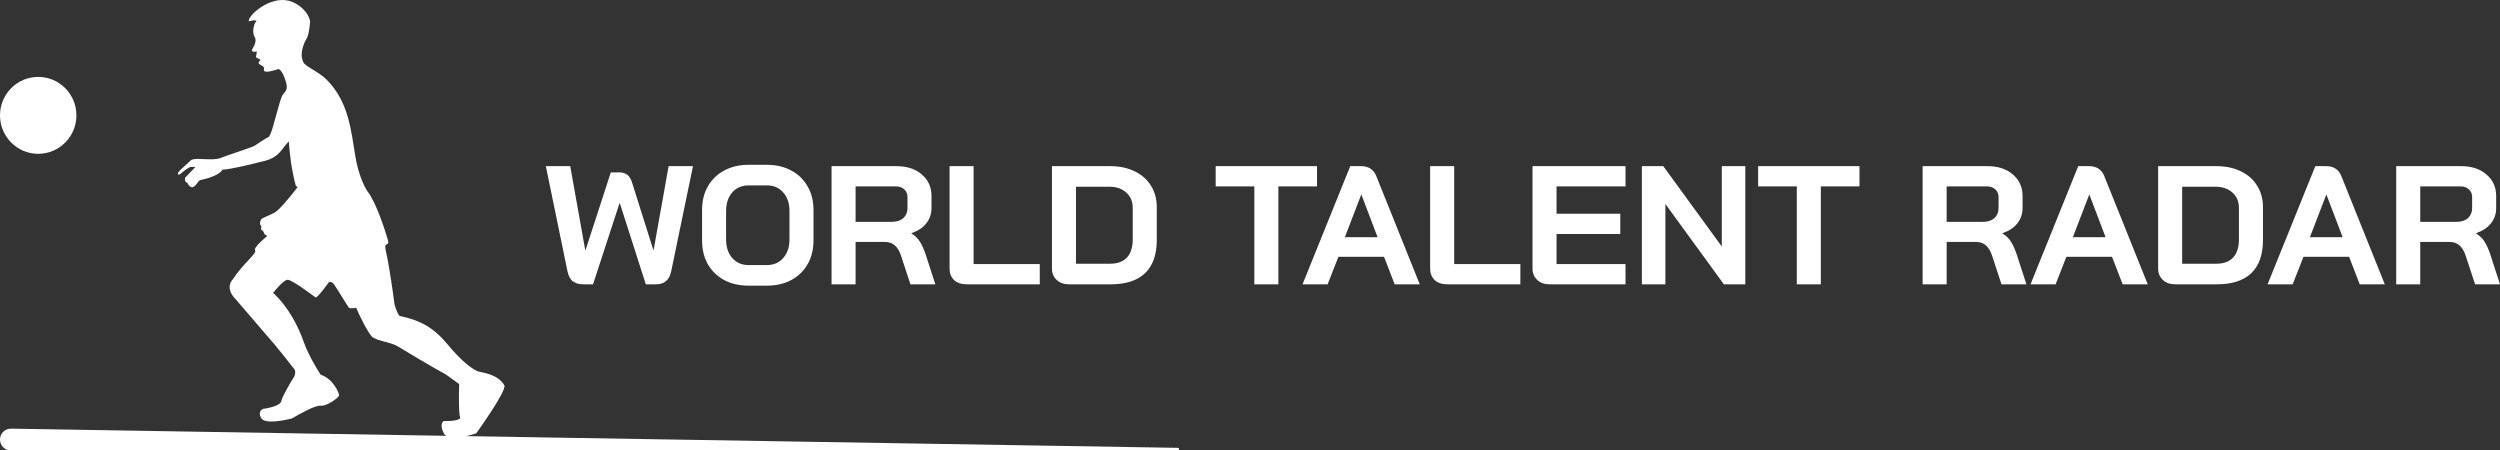 <svg width="333" height="60" viewBox="0 0 333 60" fill="none" xmlns="http://www.w3.org/2000/svg">
<rect x="0" y="0" width="333" height="60" fill="#333333" stroke="none"/>
<g clip-path="url(#clip0_1_128)">
<path d="M77.648 37.869C77.122 37.869 76.681 37.742 76.326 37.487C75.97 37.232 75.723 36.775 75.584 36.115L72.707 22.131H75.955L77.95 33.305H77.996L81.359 22.963H82.519C82.906 22.963 83.238 23.06 83.516 23.255C83.81 23.45 84.034 23.802 84.189 24.312L87.019 33.282H87.065L89.06 22.131H92.307L89.408 36.115C89.284 36.715 89.052 37.157 88.712 37.442C88.387 37.727 87.939 37.869 87.367 37.869H86.021L82.565 27.077H82.519L78.993 37.869H77.648ZM99.708 38.049C98.487 38.049 97.404 37.801 96.461 37.307C95.533 36.797 94.807 36.093 94.281 35.194C93.77 34.279 93.515 33.222 93.515 32.023V27.977C93.515 26.777 93.77 25.728 94.281 24.829C94.807 23.915 95.533 23.21 96.461 22.716C97.404 22.206 98.487 21.951 99.708 21.951H102.167C103.389 21.951 104.463 22.206 105.391 22.716C106.334 23.21 107.061 23.915 107.571 24.829C108.097 25.728 108.36 26.777 108.36 27.977V32.023C108.36 33.222 108.097 34.279 107.571 35.194C107.061 36.093 106.334 36.797 105.391 37.307C104.463 37.801 103.389 38.049 102.167 38.049H99.708ZM102.167 35.306C103.064 35.306 103.783 34.991 104.324 34.362C104.881 33.732 105.159 32.908 105.159 31.889V28.111C105.159 27.092 104.881 26.268 104.324 25.638C103.783 25.009 103.064 24.694 102.167 24.694H99.708C98.811 24.694 98.085 25.009 97.528 25.638C96.987 26.268 96.716 27.092 96.716 28.111V31.889C96.716 32.908 96.987 33.732 97.528 34.362C98.085 34.991 98.811 35.306 99.708 35.306H102.167ZM110.764 22.131H119.392C120.799 22.131 121.928 22.498 122.779 23.233C123.645 23.967 124.077 24.934 124.077 26.133V27.707C124.077 28.486 123.845 29.168 123.382 29.753C122.933 30.322 122.276 30.757 121.41 31.057V31.102C121.905 31.416 122.276 31.776 122.523 32.181C122.786 32.586 123.041 33.148 123.289 33.867L124.588 37.869H121.271L120.042 34.137C119.841 33.492 119.562 33.013 119.207 32.698C118.851 32.383 118.41 32.226 117.884 32.226H113.965V37.869H110.764V22.131ZM118.789 29.55C119.438 29.55 119.949 29.386 120.32 29.056C120.691 28.711 120.877 28.269 120.877 27.729V26.268C120.877 25.833 120.737 25.488 120.459 25.234C120.181 24.964 119.81 24.829 119.346 24.829H113.965V29.55H118.789ZM128.733 37.869C128.053 37.869 127.504 37.682 127.087 37.307C126.685 36.917 126.484 36.407 126.484 35.778V22.131H129.684V35.171H138.498V37.869H128.733ZM142.369 37.869C141.705 37.869 141.163 37.674 140.746 37.284C140.328 36.895 140.119 36.385 140.119 35.756V22.131H147.867C149.104 22.131 150.187 22.356 151.114 22.806C152.057 23.255 152.784 23.892 153.295 24.717C153.819 25.541 154.083 26.493 154.083 27.572V31.979C154.083 33.912 153.564 35.381 152.529 36.385C151.493 37.374 149.969 37.869 147.96 37.869H142.369ZM147.867 35.126C148.856 35.126 149.607 34.849 150.117 34.294C150.627 33.74 150.882 32.923 150.882 31.844V27.707C150.882 26.852 150.595 26.171 150.024 25.661C149.452 25.136 148.702 24.874 147.774 24.874H143.32V35.126H147.867ZM167.077 24.829H161.927V22.131H175.427V24.829H170.278V37.869H167.077V24.829ZM184.354 34.204H178.277L176.839 37.869H173.499L179.854 22.131H181.292C182.297 22.131 182.977 22.581 183.333 23.48L189.109 37.869H185.769L184.354 34.204ZM179.135 31.596H183.496L181.339 25.931H181.315L179.135 31.596ZM192.746 37.869C192.065 37.869 191.517 37.682 191.099 37.307C190.696 36.917 190.496 36.407 190.496 35.778V22.131H193.697V35.171H202.511V37.869H192.746ZM206.382 37.869C205.716 37.869 205.175 37.674 204.758 37.284C204.34 36.895 204.132 36.385 204.132 35.756V22.131H216.518V24.829H207.333V28.471H215.822V31.169H207.333V35.171H216.518V37.869H206.382ZM218.697 22.131H221.549L229.343 32.833V22.131H232.474V37.869H229.621L221.828 27.167V37.869H218.697V22.131ZM239.334 24.829H234.185V22.131H247.684V24.829H242.535V37.869H239.334V24.829ZM256.094 22.131H264.722C266.128 22.131 267.258 22.498 268.109 23.233C268.974 23.967 269.407 24.934 269.407 26.133V27.707C269.407 28.486 269.175 29.168 268.712 29.753C268.262 30.322 267.605 30.757 266.74 31.057V31.102C267.234 31.416 267.605 31.776 267.853 32.181C268.116 32.586 268.371 33.148 268.619 33.867L269.918 37.869H266.601L265.372 34.137C265.17 33.492 264.892 33.013 264.537 32.698C264.18 32.383 263.739 32.226 263.214 32.226H259.295V37.869H256.094V22.131ZM264.119 29.55C264.768 29.55 265.279 29.386 265.65 29.056C266.021 28.711 266.207 28.269 266.207 27.729V26.268C266.207 25.833 266.067 25.488 265.789 25.234C265.511 24.964 265.14 24.829 264.676 24.829H259.295V29.55H264.119ZM281.322 34.204H275.245L273.807 37.869H270.467L276.822 22.131H278.261C279.267 22.131 279.947 22.581 280.302 23.48L286.077 37.869H282.737L281.322 34.204ZM276.103 31.596H280.464L278.307 25.931H278.284L276.103 31.596ZM289.714 37.869C289.05 37.869 288.508 37.674 288.091 37.284C287.673 36.895 287.464 36.385 287.464 35.756V22.131H295.212C296.45 22.131 297.531 22.356 298.459 22.806C299.403 23.255 300.129 23.892 300.639 24.717C301.165 25.541 301.428 26.493 301.428 27.572V31.979C301.428 33.912 300.91 35.381 299.874 36.385C298.839 37.374 297.315 37.869 295.304 37.869H289.714ZM295.212 35.126C296.202 35.126 296.951 34.849 297.461 34.294C297.972 33.74 298.227 32.923 298.227 31.844V27.707C298.227 26.852 297.941 26.171 297.369 25.661C296.797 25.136 296.047 24.874 295.119 24.874H290.665V35.126H295.212ZM312.899 34.204H306.822L305.384 37.869H302.044L308.399 22.131H309.837C310.842 22.131 311.522 22.581 311.878 23.48L317.654 37.869H314.314L312.899 34.204ZM307.68 31.596H312.041L309.884 25.931H309.86L307.68 31.596ZM319.176 22.131H327.804C329.212 22.131 330.341 22.498 331.191 23.233C332.058 23.967 332.49 24.934 332.49 26.133V27.707C332.49 28.486 332.258 29.168 331.794 29.753C331.346 30.322 330.689 30.757 329.822 31.057V31.102C330.318 31.416 330.689 31.776 330.936 32.181C331.2 32.586 331.455 33.148 331.701 33.867L333 37.869H329.683L328.454 34.137C328.254 33.492 327.976 33.013 327.619 32.698C327.264 32.383 326.823 32.226 326.297 32.226H322.377V37.869H319.176V22.131ZM327.201 29.55C327.851 29.55 328.361 29.386 328.732 29.056C329.103 28.711 329.289 28.269 329.289 27.729V26.268C329.289 25.833 329.15 25.488 328.871 25.234C328.593 24.964 328.222 24.829 327.758 24.829H322.377V29.55H327.201Z" fill="#FEFFFE"/>
<path d="M37.461 53.44C37.557 52.863 38.664 50.995 39.206 50.133C39.206 50.133 39.468 49.518 39.206 49.172C38.942 48.825 36.439 45.644 35.416 44.542L31.387 39.853C30.184 38.65 30.605 37.628 30.965 37.267C32.361 35.103 34.276 33.722 33.982 33.351C33.688 32.98 35.606 31.427 35.606 31.427C34.944 31.126 35.305 30.946 34.944 30.706C34.506 30.414 34.995 30.233 34.755 30.052C34.562 29.908 34.626 29.547 34.755 29.271C34.884 28.994 36.006 28.682 36.679 28.249C37.353 27.816 38.925 25.864 39.626 24.942L39.386 24.702C38.76 22.345 38.524 19.872 38.484 18.93C38.564 18.81 38.427 18.758 37.642 19.832C36.478 21.422 35.083 21.422 34.454 21.622C34.059 21.747 30.665 22.577 29.642 22.598C29.101 23.499 26.996 23.92 26.695 23.98C26.395 24.04 26.034 24.942 25.613 24.942C25.276 24.942 25.031 24.541 24.951 24.341C24.614 24.293 24.61 23.88 24.65 23.68L26.034 22.237H25.372C25.212 22.297 24.771 22.525 24.289 22.958C23.688 23.499 23.628 23.199 23.748 22.958C23.868 22.718 24.831 21.936 25.372 21.395C25.913 20.854 28.199 21.515 29.402 21.034C30.364 20.649 33.632 19.602 33.887 19.43C36.473 17.686 35.657 18.509 36.018 17.848C36.379 17.186 37.281 13.136 37.642 12.655C38.003 12.174 38.363 11.956 38.123 11.054C37.93 10.332 37.591 9.411 37.11 9.19C35.176 9.843 35.056 9.471 35.176 9.19C35.272 8.757 34.485 8.67 34.454 8.408C34.423 8.147 34.827 8.024 34.634 7.928C34.442 7.831 34.193 7.687 34.093 7.627L34.213 6.845C33.636 6.99 33.532 6.785 33.552 6.665C33.802 6.176 34.274 5.471 33.913 4.921C33.552 4.372 33.792 3.238 34.093 2.877C34.334 2.589 33.962 2.849 33.862 2.688C33.27 2.8 33.04 2.889 33.14 2.809C33.02 2.087 35.881 -0.546 38.472 0.102C39.668 0.4 41.063 1.496 41.31 2.877C41.063 5.482 40.829 4.817 40.408 6.079C40.072 7.089 40.152 7.707 40.408 8.288C40.665 8.869 42.463 9.547 43.536 10.633C46.512 13.646 46.784 17.607 47.325 20.794C47.758 23.343 48.588 24.982 48.949 25.483C50.152 27.022 51.381 30.957 51.665 31.968C51.948 32.98 51.03 31.968 51.415 33.54C51.8 35.111 52.447 39.604 52.507 40.265C52.555 40.794 53.019 41.937 53.219 42.077C56.046 42.678 57.79 43.64 59.715 45.985C61.255 47.861 62.99 49.362 63.925 49.532C66.042 49.917 66.778 50.65 67.176 51.312C67.575 51.973 63.444 57.709 63.444 57.709C62.221 58.15 59.643 58.767 59.113 57.709C58.584 56.651 58.893 56.186 59.113 56.086C59.915 56.106 61.471 56.026 61.279 55.544C61.086 55.063 61.118 52.418 61.158 51.156L59.414 49.893C57.63 48.931 53.937 46.727 53.039 46.165C52.027 45.533 50.077 45.432 49.49 44.782C48.904 44.133 47.783 41.837 47.442 40.995C47.442 40.995 46.645 41.149 46.483 40.995C46.321 40.84 44.727 38.145 44.438 37.808C44.149 37.472 43.877 37.548 43.776 37.628C43.776 37.628 42.259 39.755 42.032 39.612C41.805 39.47 38.772 37.123 38.243 37.267C37.714 37.412 36.779 38.49 36.379 39.011C38.424 40.875 39.747 43.52 40.468 45.564C41.046 47.2 42.193 49.131 42.694 49.893C44.452 50.515 45.16 52.358 45.16 52.659C45.16 52.959 43.476 54.162 42.694 54.041C42.068 53.945 39.907 55.124 38.905 55.725C37.742 56.046 35.296 56.494 34.815 55.725C34.334 54.955 34.775 54.562 35.055 54.462C35.817 54.362 37.365 54.017 37.461 53.44Z" fill="#FEFFFE"/>
<path d="M0 58.549C0 57.738 0.66 57.084 1.466 57.097L156.878 59.653C156.972 59.654 157.048 59.732 157.048 59.826C157.048 59.922 156.971 60 156.875 60H1.442C0.646 60 0 59.35 0 58.549Z" fill="#FEFFFE"/>
<path d="M5.09 20.488C7.9 20.488 10.179 18.195 10.179 15.366C10.179 12.537 7.9 10.244 5.09 10.244C2.279 10.244 0 12.537 0 15.366C0 18.195 2.279 20.488 5.09 20.488Z" fill="#FEFFFE"/>
</g>
<defs>
<clipPath id="clip0_1_128">
<rect width="333" height="60" fill="white"/>
</clipPath>
</defs>
</svg>
